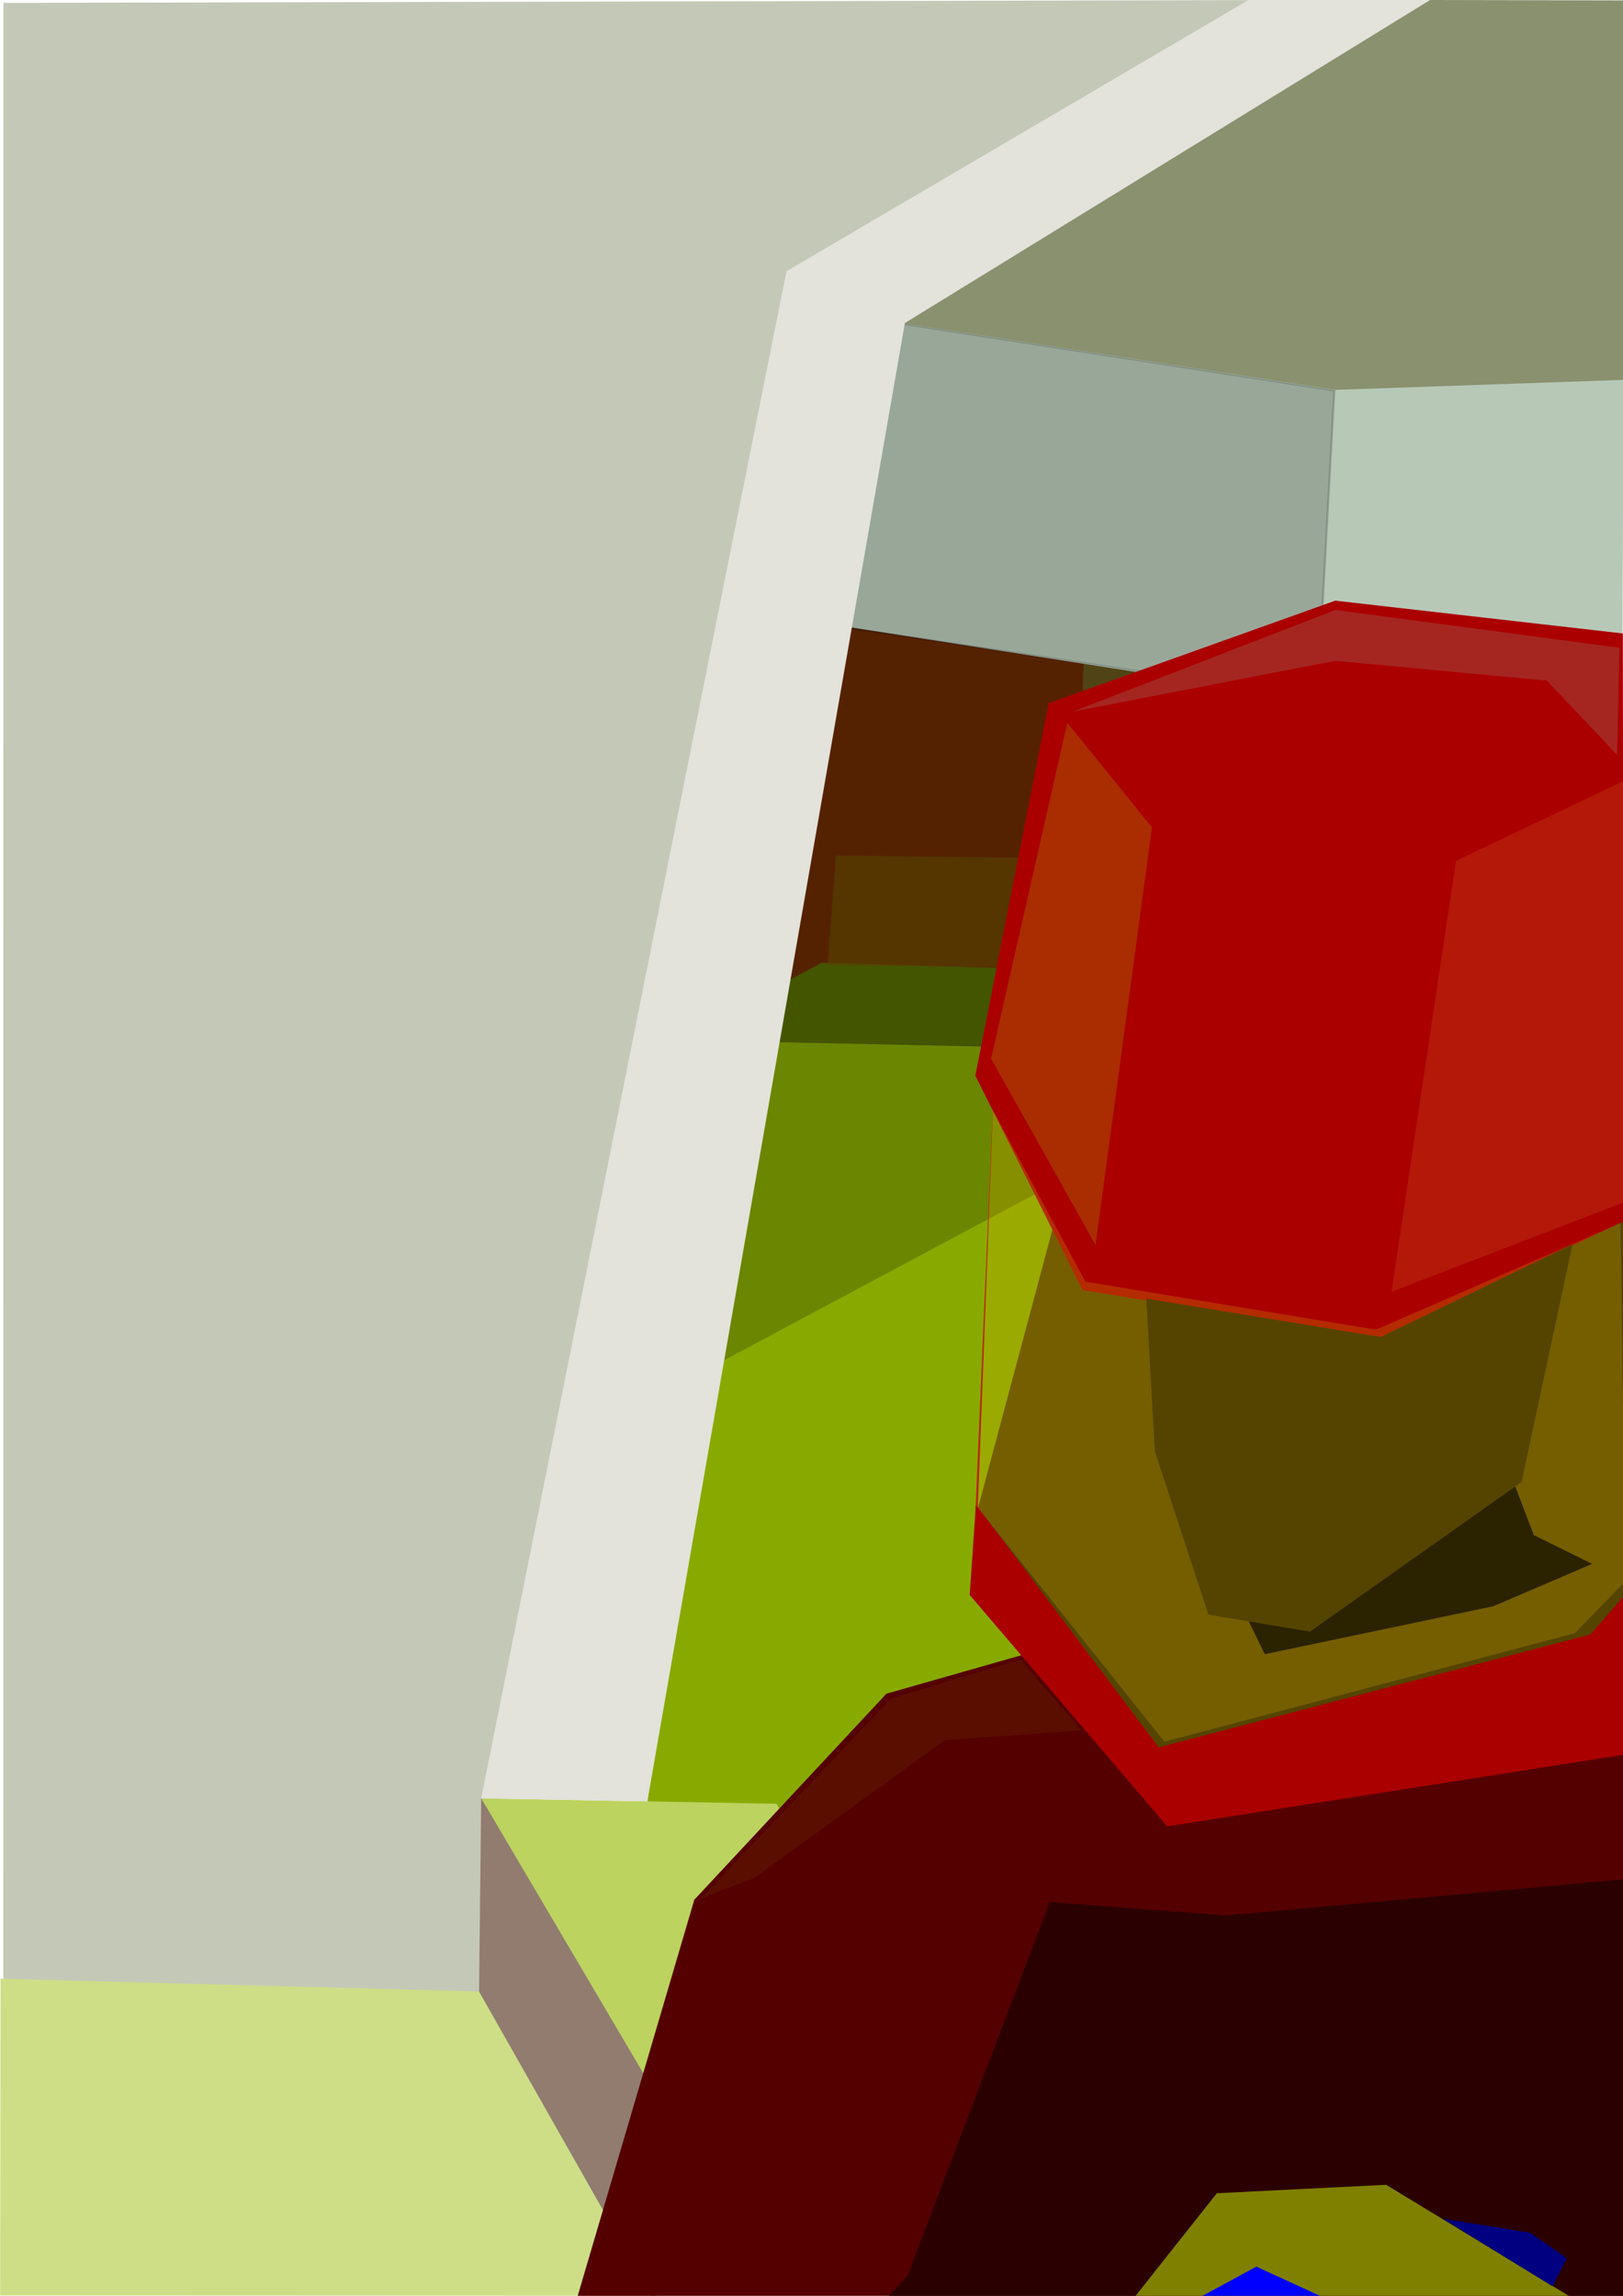 <?xml version="1.0" encoding="UTF-8" standalone="no"?>
<!-- Created with Inkscape (http://www.inkscape.org/) -->

<svg
   xmlns:dc="http://purl.org/dc/elements/1.1/"
   xmlns:cc="http://creativecommons.org/ns#"
   xmlns:rdf="http://www.w3.org/1999/02/22-rdf-syntax-ns#"
   xmlns:svg="http://www.w3.org/2000/svg"
   xmlns="http://www.w3.org/2000/svg"
   xmlns:sodipodi="http://sodipodi.sourceforge.net/DTD/sodipodi-0.dtd"
   xmlns:inkscape="http://www.inkscape.org/namespaces/inkscape"
   inkscape:export-ydpi="90"
   inkscape:export-xdpi="90"
   inkscape:export-filename="/Users/monty/Desktop/derelict.png"
   sodipodi:docname="title.svg"
   inkscape:version="0.48.4 r9943 custom"
   version="1.1"
   id="svg4042"
   height="1052.362"
   width="744.094">
  <sodipodi:namedview
     id="base"
     pagecolor="#ffffff"
     bordercolor="#666666"
     borderopacity="1.0"
     inkscape:pageopacity="0.0"
     inkscape:pageshadow="2"
     inkscape:zoom="0.49497475"
     inkscape:cx="869.91962"
     inkscape:cy="255.26759"
     inkscape:document-units="px"
     inkscape:current-layer="layer1"
     showgrid="false"
     inkscape:window-width="1860"
     inkscape:window-height="1036"
     inkscape:window-x="60"
     inkscape:window-y="22"
     inkscape:window-maximized="0"
     showguides="true"
     inkscape:guide-bbox="true" />
  <defs
     id="defs4044">
    <inkscape:perspective
       sodipodi:type="inkscape:persp3d"
       inkscape:vp_x="0 : 526.18109 : 1"
       inkscape:vp_y="0 : 1000 : 0"
       inkscape:vp_z="744.09448 : 526.18109 : 1"
       inkscape:persp3d-origin="372.04724 : 350.78739 : 1"
       id="perspective4070" />
  </defs>
  <g
     inkscape:label="Layer 1"
     inkscape:groupmode="layer"
     id="layer1">
    <path
       style="fill:#445500;stroke:none"
       d="M331.501 421.907L343.144 500.82L587.645 491.765L578.59 434.844L331.501 421.907"
       id="path4120"
       inkscape:connector-curvature="0" />
    <path
       style="fill:#504416;stroke:none"
       d="M455.692 269.256L455.692 427.082L552.716 462.011L607.05 258.906L455.692 269.256"
       id="path4118"
       inkscape:connector-curvature="0" />
    <path
       style="fill:#88aa00;stroke:none"
       d="M450.077 479.648L679.495 485.297L683.376 1045.45L265.524 1041.569L347.256 476.999L352.85 477.628"
       id="path4112"
       inkscape:connector-curvature="0"
       sodipodi:nodetypes="cccccc" />
    <path
       style="opacity:0.211;fill:#000000;fill-opacity:1;stroke:none"
       d="M352.543 477.585L326.218 626.614L596.592 482.156L352.543 477.585"
       id="path3789"
       inkscape:connector-curvature="0"
       sodipodi:nodetypes="cccc" />
    <path
       style="fill:#552200;stroke:none"
       d="M376.779 441.312L510.026 445.193L493.208 390.86L497.089 297.716L361.255 264.081L354.787 452.955L376.779 441.312"
       id="path4116"
       inkscape:connector-curvature="0" />
    <path
       sodipodi:nodetypes="ccccccc"
       style="fill:#b7c8b7;stroke:none"
       d="M388.422 287.367L529.431 309.359L684.669 313.24L743.92 290.238L744.271 173.923L414.676 146.592L385.391 286.357"
       id="path4108"
       inkscape:connector-curvature="0" />
    <path
       style="opacity:0.165;fill:#000000;fill-opacity:1;stroke:#000000;stroke-width:1px;stroke-linecap:butt;stroke-linejoin:miter;stroke-opacity:1"
       d="M414.058 148.411L387.899 287.677L604.071 320.002L611.774 178.959L414.058 148.411"
       id="path3787"
       inkscape:connector-curvature="0"
       sodipodi:nodetypes="ccccc" />
    <path
       style="fill:#8a916f;stroke:none"
       d="M401.793 146.358L612.168 178.7L744.299 174.125L744.159 0.179L652.796 -0.009L435.01 124.366L401.793 146.358"
       id="path4110"
       inkscape:connector-curvature="0"
       sodipodi:nodetypes="ccccccc" />
    <path
       style="fill:#c4c8b7;stroke:none"
       d="M222.684 825.867L221.391 914.259L1.532 913.22L1.57 1.322L572.525 0.054L361.193 124.17"
       id="path4104"
       inkscape:connector-curvature="0"
       sodipodi:nodetypes="cccccc" />
    <path
       style="fill:#6c6753;stroke:none"
       d="M506.145 480.122L533.311 308.065L682.082 299.01L680.788 493.059L530.724 500.82L506.145 480.122"
       id="path4114"
       inkscape:connector-curvature="0" />
    <path
       style="fill:#917c6f;stroke:none"
       d="M219.642 913.205L298.322 1052.8L357.374 1040.276L220.612 824.187L219.642 913.205"
       id="path4124"
       inkscape:connector-curvature="0"
       sodipodi:nodetypes="ccccc" />
    <path
       style="fill:#bcd35f;stroke:none"
       d="M220.652 824.323L356.08 826.822L469.922 1045.45L348.318 1040.922L220.652 824.323"
       id="path4126"
       inkscape:connector-curvature="0"
       sodipodi:nodetypes="ccccc" />
    <path
       style="fill:#cdde87;stroke:none"
       d="M1.618 907.029L219.6 912.85L298.716 1052.326L0.072 1052.202L0.229 907.029"
       id="path4128"
       inkscape:connector-curvature="0"
       sodipodi:nodetypes="ccccc" />
    <path
       style="opacity:0.564;fill:#554400;stroke:none"
       d="M383.247 392.153L493.208 393.447L511.319 443.9L379.366 442.606L383.247 392.153"
       id="path4640"
       inkscape:connector-curvature="0"
       sodipodi:nodetypes="ccccc" />
    <path
       style="fill:#550000;stroke:none"
       d="M406.378 776.37L318.322 870.807L264.736 1052.8L744.692 1052.929L744.238 733.269L526.412 742.153L406.378 776.37"
       id="path4660"
       inkscape:connector-curvature="0"
       sodipodi:nodetypes="ccccccc" />
    <path
       style="fill:#2b0000;stroke:none"
       d="M416.2 1042.863L481.306 871.862L562.145 877.997L744.234 861.467L744.425 1052.676L406.976 1053.053L416.2 1042.863"
       id="path4662"
       inkscape:connector-curvature="0"
       sodipodi:nodetypes="ccccccc" />
    <path
       style="fill:#aa0000;stroke:none"
       d="M456.209 484.003L448.317 690.633L535.123 797.068L729.8 748.352L744.108 725.177L744.457 804.334L535.123 837.171L444.567 731.092L447.154 693.575L456.209 484.003"
       id="path4652"
       inkscape:connector-curvature="0"
       sodipodi:nodetypes="cccccccccc" />
    <path
       style="fill:#554400;stroke:none"
       d="M448.448 690.988L483.376 560.329L744.5 556.35L744.108 732.037L729.171 749.203L531.242 800.949L448.448 690.988"
       id="path4656"
       inkscape:connector-curvature="0"
       sodipodi:nodetypes="ccccccc" />
    <path
       style="fill:#aa0000;stroke:none"
       d="M744.028 290.364L612.18 275.334L480.789 322.296L447.154 493.059L496.313 591.376L632.147 613.369L744.373 559.821L744.028 290.364"
       id="path4650"
       inkscape:connector-curvature="0"
       sodipodi:nodetypes="cccccccc" />
    <path
       style="opacity:0.257;fill:#d4aa00;stroke:none"
       d="M453.738 538.564L447.154 689.694L533.829 798.362L722.003 748.636L745.103 724.853L742.985 560.612L630.853 609.488L497.607 587.496L455.014 508.494"
       id="path4654"
       inkscape:connector-curvature="0"
       sodipodi:nodetypes="ccccccccc" />
    <path
       style="fill:#2b2200;stroke:none"
       d="M692.431 675.464L703.196 703.669L729.947 716.861L684.669 736.266L579.883 758.258L571.518 741.157L635.51 690.988L692.431 675.464"
       id="path4692"
       inkscape:connector-curvature="0"
       sodipodi:nodetypes="cccccccc" />
    <path
       style="fill:#554400;stroke:none"
       d="M525.55 595.257L529.431 665.115L554.01 740.147L600.582 747.909L697.606 679.345L720.954 570.328L632.985 612.864L525.55 595.257"
       id="path4664"
       inkscape:connector-curvature="0"
       sodipodi:nodetypes="cccccccc" />
    <path
       style="opacity:0.225;fill:#93ac93;stroke:none"
       d="M491.914 326.177L612.225 302.891L709.214 311.983L741.395 345.999L742.503 296.928L612.225 279.605L491.914 326.177"
       id="path4672"
       inkscape:connector-curvature="0"
       sodipodi:nodetypes="ccccccc" />
    <path
       style="opacity:0.216;fill:#aad400;stroke:none"
       d="M454.398 485.297L502.264 570.678L528.137 379.217L489.327 331.351L454.398 485.297"
       id="path4674"
       inkscape:connector-curvature="0"
       sodipodi:nodetypes="ccccc" />
    <path
       style="opacity:0.11;fill:#ffdd55;stroke:none"
       d="M637.938 592.165L667.533 394.555L744.649 357.896L744.459 551.147L637.938 592.165"
       id="path4676"
       inkscape:connector-curvature="0"
       sodipodi:nodetypes="ccccc" />
    <path
       style="opacity:0.069;fill:#aad400;stroke:none"
       d="M345.783 860.85L433.033 797.695L495.756 793.143L467.775 760.659L408.456 778.673L321.523 870.08"
       id="path4678"
       inkscape:connector-curvature="0"
       sodipodi:nodetypes="cccccc" />
    <path
       style="fill:#808000;stroke:none"
       d="M519.932 1053.243L557.891 1005.347L635.51 1001.466L720.165 1052.929L530.791 1053.243"
       id="path4686"
       inkscape:connector-curvature="0"
       sodipodi:nodetypes="ccccc" />
    <path
       style="fill:#000080;stroke:none"
       d="M661.384 1016.99L701.487 1023.458L718.305 1035.101L711.836 1048.038L661.384 1016.99"
       id="path4688"
       inkscape:connector-curvature="0" />
    <path
       style="fill:#0000ff;stroke:none"
       d="M550.16 1052.991L576.002 1038.982L606.483 1052.991L577.434 1052.991"
       id="path4690"
       inkscape:connector-curvature="0"
       sodipodi:nodetypes="cccc" />
    <path
       sodipodi:nodetypes="ccccccc"
       inkscape:connector-curvature="0"
       id="path4553"
       d="M220.599 824.319L296.797 825.714L414.857 148.076L655.661 -0.004L572.47 0.023L360.571 124.326L220.599 824.319"
       style="fill:#e3e2db;stroke:none;fill-opacity:1" />
  </g>
</svg>
